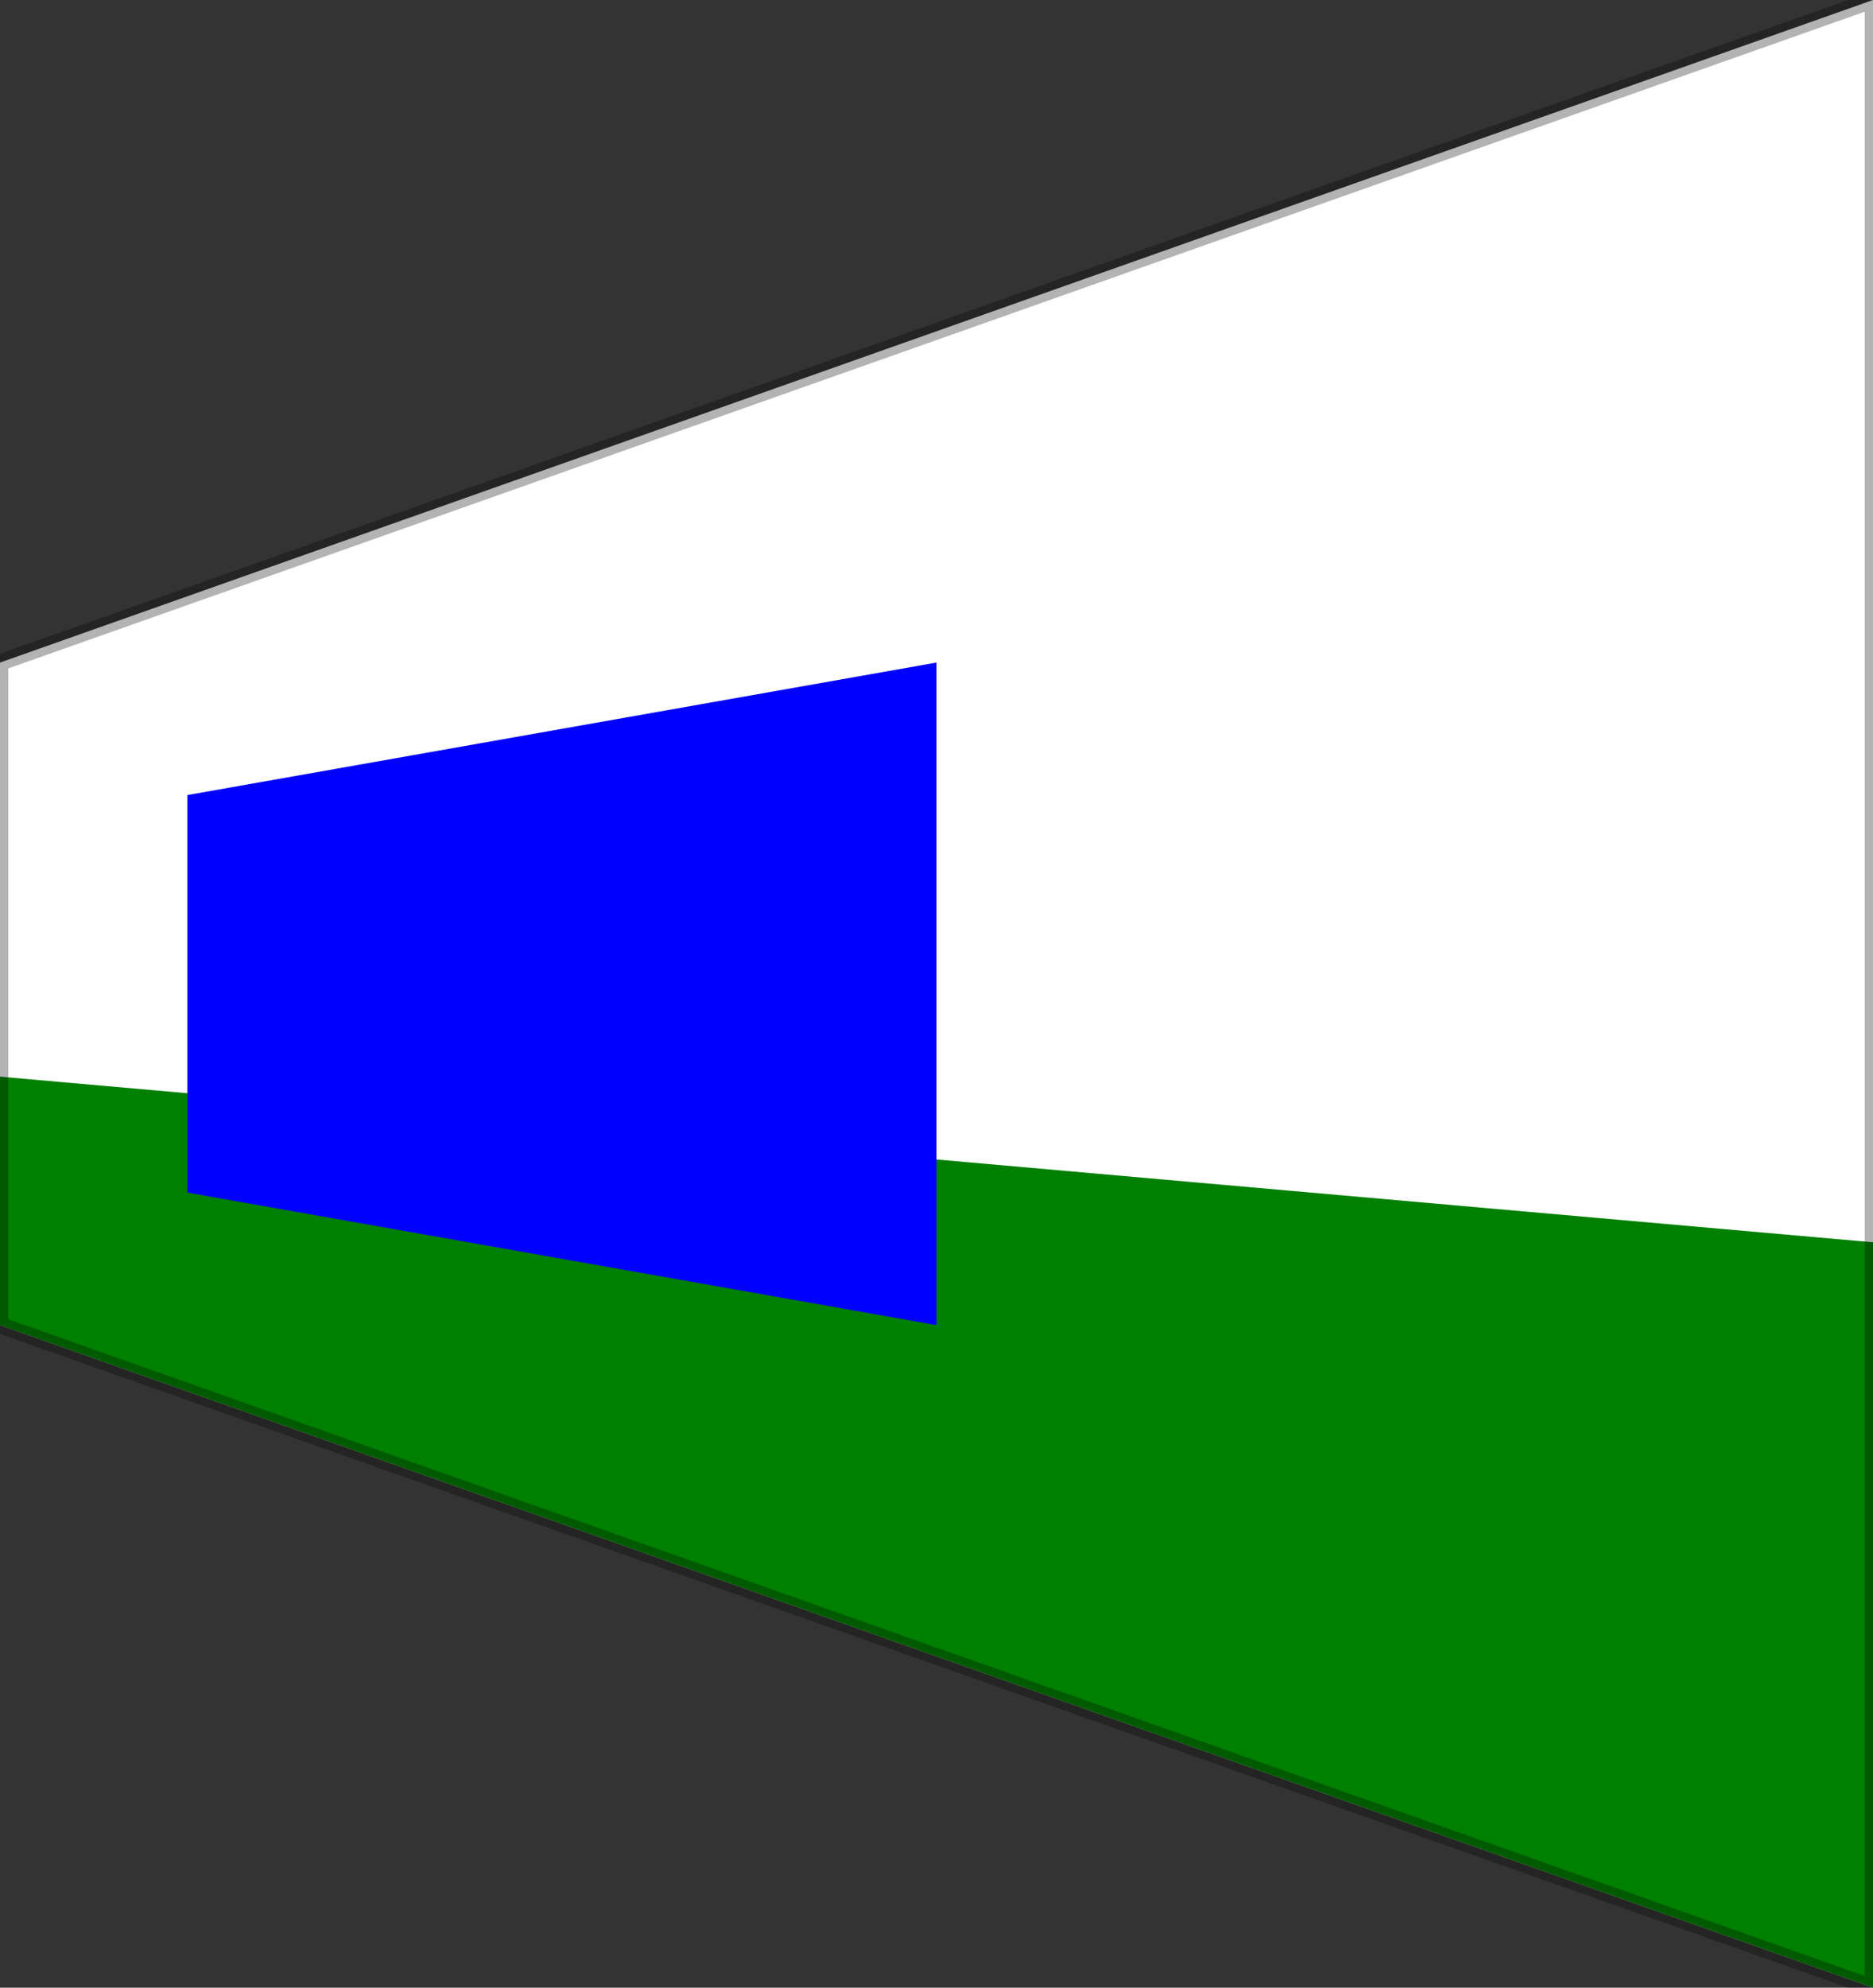 <?xml version="1.0" encoding="UTF-8" standalone="no"?>
<svg version="1.1"
     width="113.14mm" 
     height="120.00mm"
     viewBox="14.14 -60.00 113.14 120.00"
     preserveAspectRatio="none"
     xmlns="http://www.w3.org/2000/svg">

<rect x="14.14" y="-60.00" width="113.14" height="120.00" fill="#333333" stroke="none"/>

<polygon points="14.14,-20.00 127.28,-60.00 127.28,60.00 14.14,20.00" fill="white"/>
<polygon points="14.14,20.00 14.14,5.00 127.28,15.00 127.28,60.00" fill="green"/>
<polygon points="25.46,12.00 70.71,20.00 70.71,-20.00 25.46,-12.00" fill="blue"/>
<polyline points="14.14,-20.00 127.28,-60.00 127.28,60.00 14.14,20.00 14.14,-20.00" stroke="black" stroke-width="1px" stroke-opacity="0.3" fill="none"/></svg>
